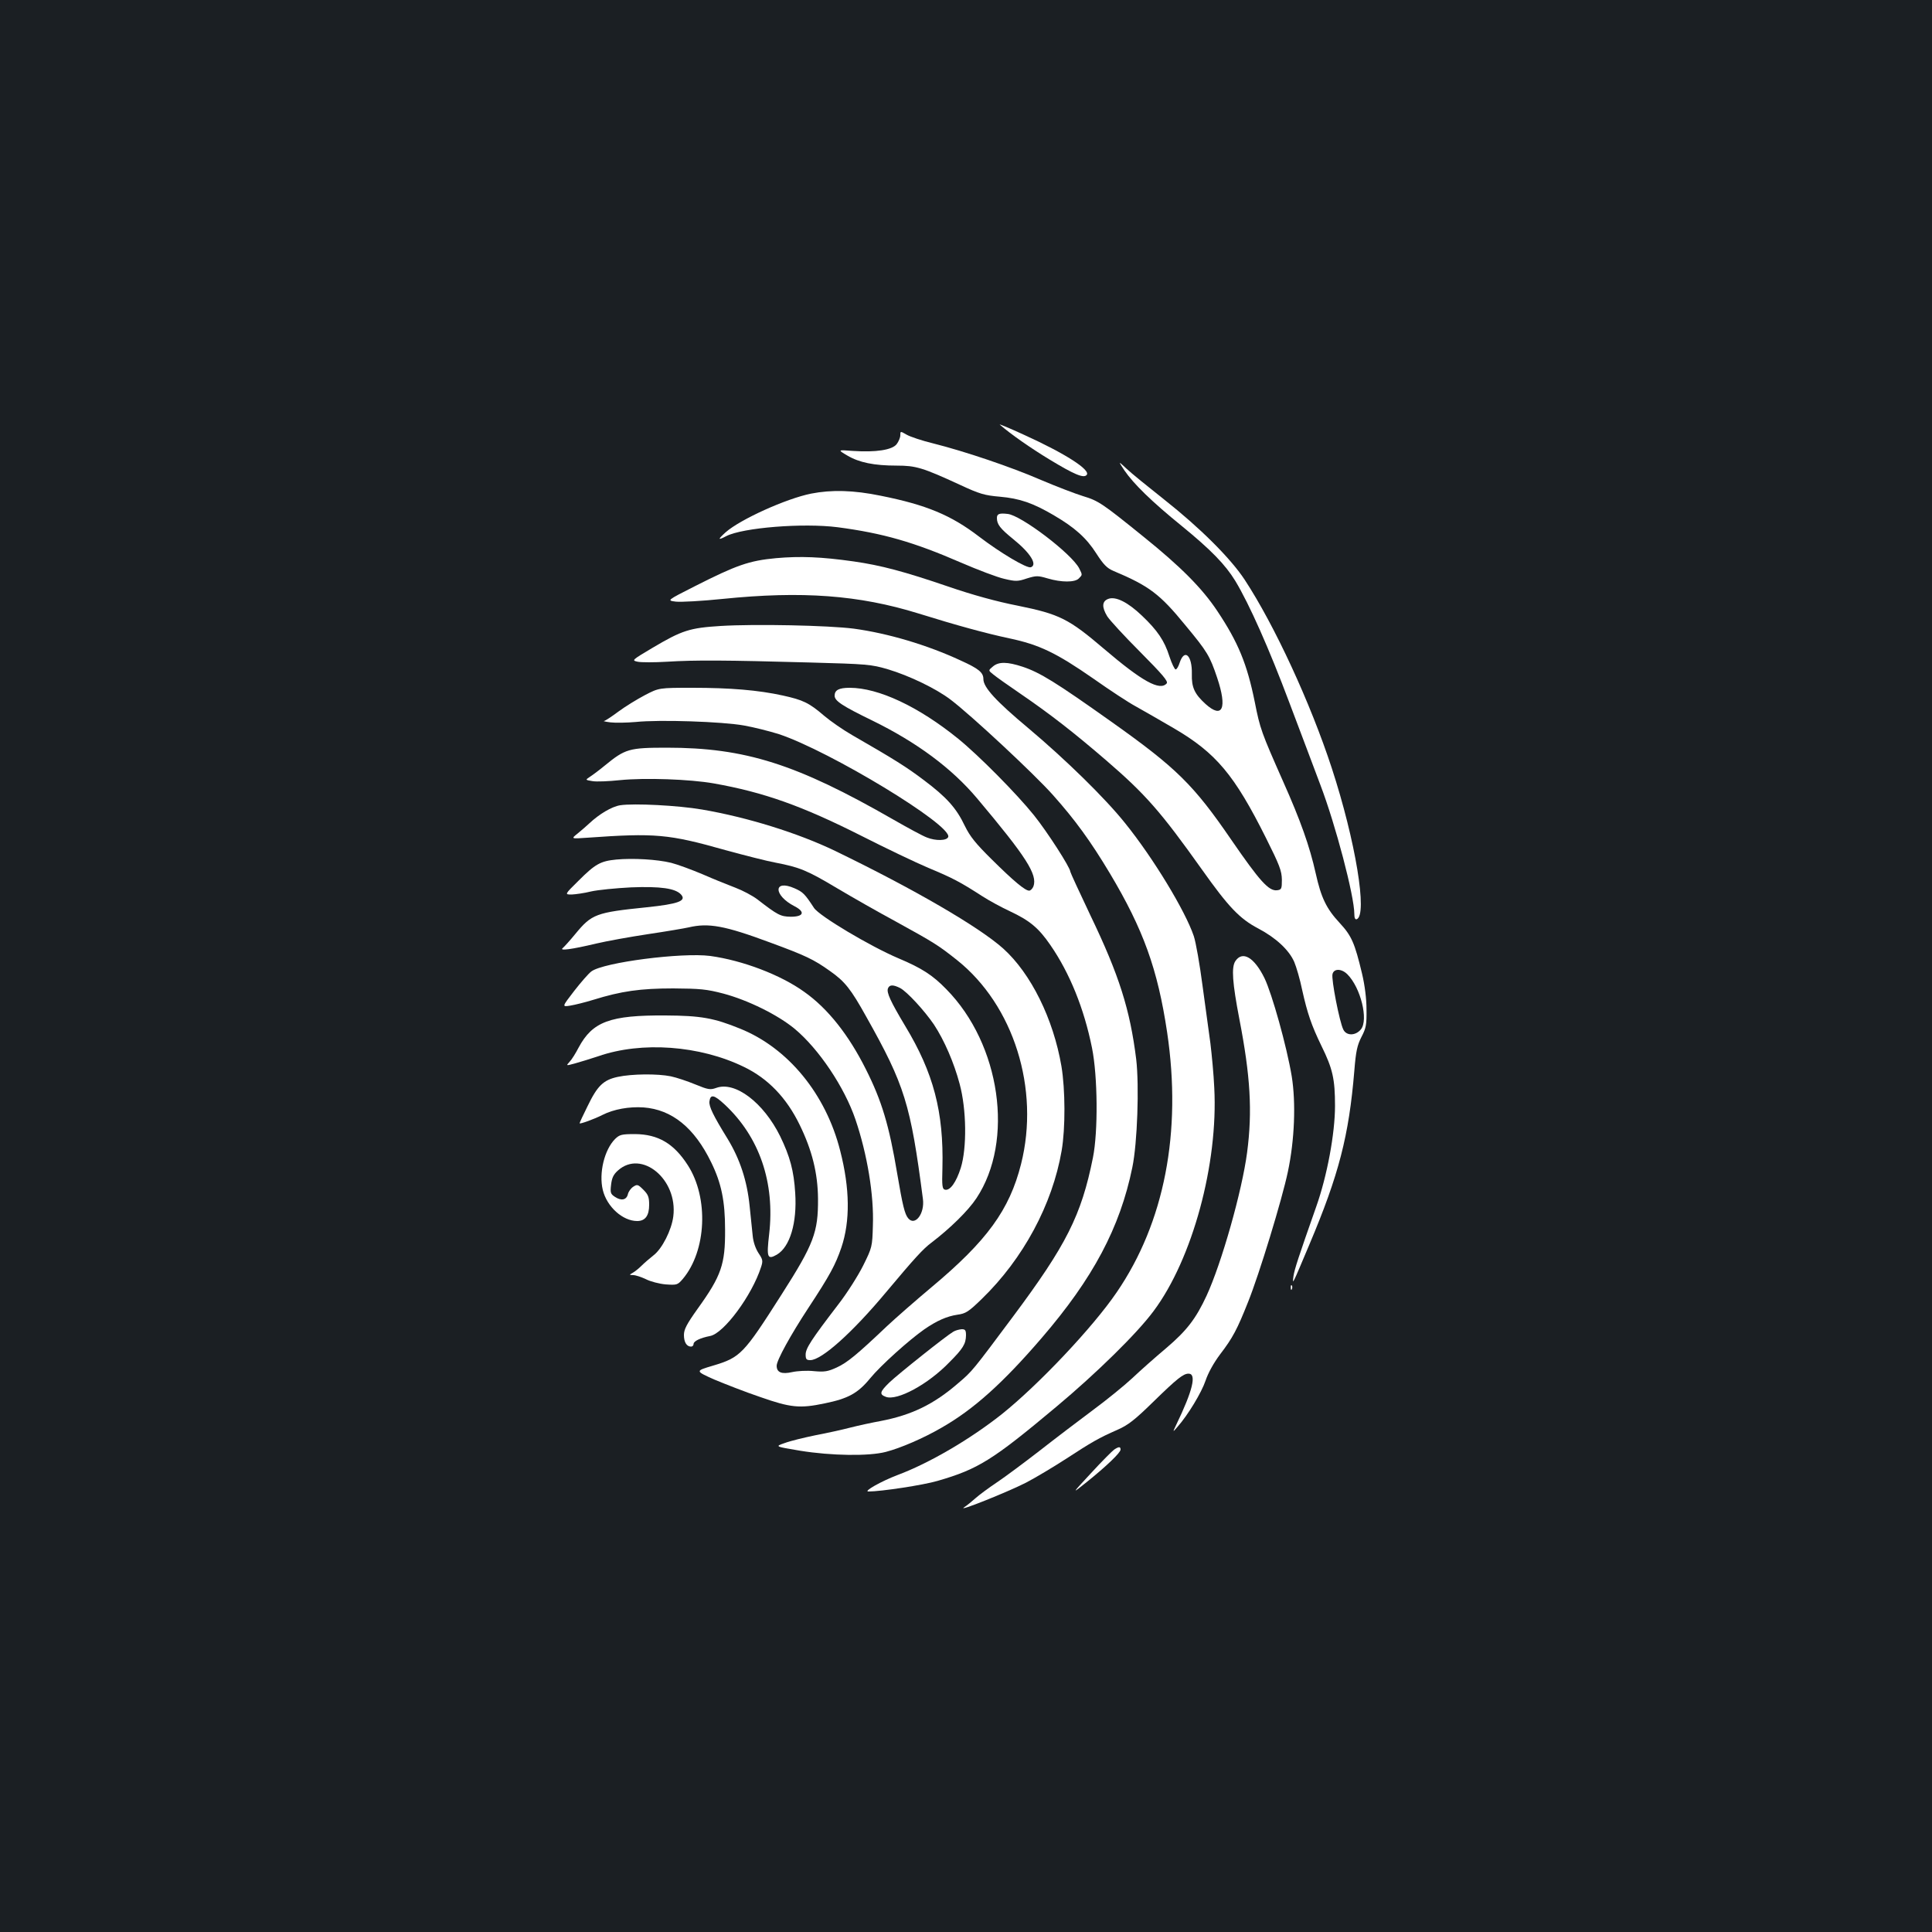 <?xml version="1.0" standalone="no"?>
<!DOCTYPE svg PUBLIC "-//W3C//DTD SVG 20010904//EN"
 "http://www.w3.org/TR/2001/REC-SVG-20010904/DTD/svg10.dtd">
<svg version="1.0" xmlns="http://www.w3.org/2000/svg"
 width="1000pt" height="1000pt" viewBox="0 0 1000 1000"
 preserveAspectRatio="xMidYMid meet">
<rect width="100%" height="100%" fill="#1b1f23"/>
<g transform="translate(0,1000) scale(0.1,-0.1)"
fill="#ffffff" stroke="none">
<path d="M5175 7802 c56 -49 161 -122 255 -179 130 -79 178 -99 194 -82 25 25
-109 111 -325 209 -74 34 -129 57 -124 52z"/>
<path d="M4660 7747 c0 -12 -9 -33 -19 -46 -23 -30 -108 -43 -226 -35 -80 6
-80 6 -29 -24 61 -36 138 -52 256 -52 98 0 133 -10 328 -100 101 -47 126 -54
206 -61 101 -9 170 -32 280 -97 106 -62 167 -116 218 -196 38 -59 56 -77 89
-91 185 -78 240 -119 373 -282 113 -136 126 -158 164 -271 53 -158 28 -215
-60 -136 -57 52 -73 86 -71 156 2 96 -38 133 -63 58 -6 -19 -15 -35 -21 -35
-5 0 -20 30 -32 67 -26 82 -62 135 -142 211 -73 70 -137 102 -175 87 -32 -12
-34 -42 -5 -90 12 -19 88 -102 170 -184 116 -117 146 -152 138 -163 -35 -41
-127 10 -324 178 -183 156 -230 180 -447 224 -108 21 -235 56 -360 99 -228 78
-349 110 -489 130 -169 24 -277 28 -402 17 -140 -13 -205 -36 -422 -146 -144
-73 -144 -73 -97 -79 26 -3 135 3 242 14 412 42 706 20 1013 -75 199 -62 349
-103 471 -129 156 -33 243 -75 436 -209 85 -60 184 -125 220 -144 36 -20 123
-70 195 -112 219 -128 314 -241 478 -569 70 -140 81 -169 82 -215 0 -48 -2
-52 -25 -55 -43 -5 -90 48 -236 260 -196 286 -284 373 -624 614 -286 203 -367
253 -457 283 -79 26 -124 27 -154 1 -24 -20 -24 -20 1 -40 14 -12 79 -58 145
-103 152 -104 275 -200 441 -343 203 -175 282 -265 494 -563 139 -196 196
-256 293 -307 91 -48 159 -111 186 -173 11 -26 30 -91 41 -145 27 -121 48
-183 100 -290 58 -118 70 -171 70 -310 0 -143 -41 -363 -97 -521 -95 -270
-112 -323 -118 -360 -6 -48 -9 -53 83 165 152 360 204 561 232 898 8 101 15
132 37 175 24 46 27 63 26 142 0 56 -9 126 -23 185 -38 159 -54 196 -116 263
-69 74 -96 131 -124 257 -31 139 -78 272 -169 476 -112 253 -119 272 -146 409
-40 198 -86 310 -194 472 -79 119 -191 231 -381 384 -214 173 -234 187 -314
211 -39 12 -136 49 -216 83 -159 69 -397 149 -560 190 -58 14 -120 35 -137 45
-33 19 -33 19 -33 -3z m2314 -2790 c69 -69 110 -236 70 -285 -28 -34 -75 -34
-91 -1 -20 40 -63 261 -56 287 7 30 47 29 77 -1z"/>
<path d="M5820 7565 c47 -69 142 -162 295 -286 153 -125 227 -201 279 -286 73
-121 175 -351 279 -628 58 -154 131 -346 161 -427 79 -207 176 -576 176 -669
0 -20 4 -29 12 -27 58 20 -6 407 -129 783 -110 336 -296 739 -451 975 -74 112
-232 269 -417 415 -82 65 -170 136 -194 159 -44 41 -44 41 -11 -9z"/>
<path d="M4198 7445 c-129 -26 -366 -133 -442 -200 -42 -38 -41 -43 3 -20 86
44 398 69 577 46 235 -31 394 -77 638 -183 88 -38 188 -76 224 -84 59 -14 70
-14 117 2 49 15 57 15 108 0 71 -21 141 -21 161 0 19 19 19 18 2 52 -39 76
-302 276 -371 282 -43 5 -55 0 -55 -21 0 -33 16 -54 85 -110 88 -71 126 -132
91 -145 -20 -8 -159 75 -269 159 -145 111 -273 164 -508 211 -141 29 -254 32
-361 11z"/>
<path d="M3730 6760 c-160 -10 -199 -22 -354 -114 -106 -63 -107 -64 -76 -71
18 -4 87 -4 154 0 142 9 305 8 736 -4 298 -8 320 -10 405 -35 111 -33 252
-101 326 -158 107 -81 434 -386 529 -493 115 -129 195 -239 295 -406 173 -290
247 -495 296 -822 77 -517 -14 -985 -261 -1346 -124 -182 -405 -479 -595 -631
-163 -129 -374 -253 -540 -315 -84 -32 -178 -85 -150 -85 65 0 283 33 358 55
210 61 283 106 615 384 208 174 418 380 503 495 201 269 335 763 314 1156 -3
69 -13 172 -20 230 -8 58 -26 193 -41 300 -14 107 -34 222 -45 255 -44 130
-209 403 -356 585 -103 129 -309 330 -498 489 -170 142 -235 213 -235 256 0
34 -24 54 -117 96 -174 81 -377 141 -553 165 -131 17 -511 25 -690 14z"/>
<path d="M3338 6402 c-40 -21 -102 -59 -137 -85 -35 -26 -68 -48 -75 -49 -6 0
9 -4 34 -7 25 -3 83 -2 130 2 124 13 448 2 560 -18 52 -9 134 -30 182 -45 264
-88 896 -471 876 -532 -7 -20 -65 -21 -110 -3 -22 8 -101 51 -176 94 -500 287
-765 371 -1171 371 -195 0 -215 -6 -320 -92 -29 -24 -64 -50 -78 -59 -24 -16
-24 -16 13 -22 21 -4 85 -1 143 5 128 13 362 5 486 -17 259 -46 456 -116 765
-272 124 -63 279 -137 345 -165 125 -52 165 -73 278 -146 37 -24 102 -59 145
-79 102 -48 148 -86 209 -175 100 -145 174 -328 215 -531 30 -148 32 -435 5
-569 -60 -299 -138 -453 -414 -823 -209 -280 -210 -282 -283 -344 -127 -110
-241 -165 -401 -196 -44 -8 -114 -23 -157 -34 -42 -11 -124 -29 -182 -40 -58
-12 -129 -29 -158 -40 -52 -18 -52 -18 80 -40 161 -26 355 -29 443 -6 77 20
195 71 288 125 165 94 317 230 519 465 265 308 405 570 469 883 26 126 36 421
20 559 -32 257 -88 435 -237 745 -57 120 -104 222 -104 226 0 21 -119 206
-188 292 -89 111 -285 309 -392 396 -206 167 -413 264 -562 264 -56 0 -78 -12
-78 -41 0 -27 40 -53 194 -128 231 -113 412 -247 544 -404 254 -302 313 -394
291 -455 -5 -12 -15 -22 -22 -22 -21 0 -80 49 -195 163 -82 81 -111 117 -138
172 -44 93 -95 149 -212 237 -90 68 -152 107 -371 233 -47 27 -112 72 -145
100 -79 68 -110 82 -214 105 -127 28 -272 40 -468 40 -173 0 -173 0 -246 -38z"/>
<path d="M3210 5832 c-44 -7 -109 -46 -160 -94 -13 -12 -40 -36 -60 -52 -35
-28 -35 -28 50 -22 351 25 421 19 714 -64 99 -27 216 -57 260 -65 125 -24 164
-40 318 -132 79 -47 216 -125 305 -173 198 -109 219 -122 316 -199 294 -234
430 -667 332 -1056 -60 -238 -177 -398 -464 -638 -80 -67 -184 -158 -231 -202
-157 -149 -205 -188 -259 -213 -46 -21 -63 -24 -118 -19 -36 4 -86 1 -113 -5
-54 -12 -80 -2 -80 33 0 28 72 159 164 299 113 172 140 223 171 313 46 137 44
305 -6 500 -74 294 -270 533 -519 633 -135 55 -203 67 -385 68 -288 2 -378
-32 -450 -166 -15 -29 -36 -63 -47 -74 -19 -21 -19 -21 29 -8 26 7 80 24 120
37 224 78 525 56 753 -55 125 -60 221 -160 289 -300 64 -131 94 -250 95 -383
1 -173 -21 -233 -189 -496 -197 -309 -212 -325 -356 -368 -91 -27 -91 -27 7
-71 55 -23 162 -65 239 -91 157 -55 204 -60 333 -33 122 25 172 52 236 130 54
66 202 199 281 254 64 44 116 67 170 75 44 6 58 15 128 83 213 207 364 487
412 766 20 116 19 317 -1 437 -42 246 -158 480 -301 609 -126 113 -466 310
-871 506 -191 92 -454 174 -689 214 -122 21 -352 33 -423 22z"/>
<path d="M3190 5551 c-82 -8 -109 -23 -196 -110 -72 -71 -72 -71 -35 -71 20 1
65 7 101 16 36 8 128 17 206 21 153 6 230 -5 259 -37 30 -33 -15 -49 -177 -66
-264 -27 -285 -35 -370 -138 -27 -33 -57 -66 -65 -73 -21 -16 46 -7 172 23 55
13 177 35 270 49 94 14 188 30 210 35 102 24 186 9 420 -78 185 -68 227 -88
311 -148 77 -54 108 -93 188 -237 199 -354 229 -451 293 -943 10 -76 -41 -142
-76 -100 -18 21 -29 66 -57 231 -42 251 -80 377 -162 540 -89 178 -197 315
-319 401 -122 88 -319 163 -487 186 -146 19 -552 -33 -615 -80 -14 -10 -54
-56 -89 -101 -64 -83 -64 -83 -20 -76 24 4 77 17 119 30 145 45 243 59 414 59
140 -1 172 -4 260 -27 127 -34 281 -110 368 -182 125 -104 258 -302 315 -470
61 -180 96 -391 90 -549 -3 -109 -4 -113 -50 -206 -26 -52 -84 -144 -130 -203
-138 -180 -168 -226 -168 -258 0 -24 4 -29 24 -29 59 0 218 143 391 350 150
179 193 226 236 258 97 74 190 165 233 230 197 297 125 797 -156 1082 -71 73
-127 109 -248 160 -144 61 -410 219 -437 261 -47 72 -57 82 -100 101 -111 49
-111 -36 0 -93 56 -29 47 -54 -20 -54 -53 1 -67 8 -173 90 -25 19 -76 46 -113
60 -37 14 -114 45 -171 70 -57 24 -130 51 -162 59 -73 18 -198 25 -284 17z
m1469 -665 c36 -19 126 -117 175 -189 54 -82 104 -198 133 -307 36 -133 38
-332 6 -435 -24 -75 -55 -118 -81 -113 -15 3 -17 18 -14 113 7 290 -46 492
-193 735 -76 127 -97 173 -89 194 8 20 27 20 63 2z"/>
<path d="M6394 5025 c-21 -32 -15 -113 21 -300 57 -294 68 -477 40 -690 -26
-199 -132 -573 -210 -742 -55 -118 -101 -179 -209 -271 -56 -47 -135 -117
-176 -156 -41 -38 -133 -113 -205 -166 -71 -53 -195 -147 -274 -209 -79 -61
-178 -135 -220 -163 -42 -28 -92 -65 -111 -82 -19 -17 -46 -39 -60 -48 -40
-27 225 79 321 128 48 25 140 80 205 122 135 88 171 109 267 151 55 24 90 51
185 144 126 123 157 147 184 147 43 0 21 -89 -64 -265 -19 -40 -19 -40 7 -10
54 61 124 177 145 239 13 39 42 92 76 137 65 85 88 129 144 270 58 144 176
531 206 674 35 165 42 357 20 494 -26 156 -102 427 -141 508 -53 108 -114 144
-151 88z"/>
<path d="M3197 4426 c-74 -16 -105 -46 -156 -152 -23 -46 -41 -85 -41 -88 0
-6 77 22 118 43 59 30 139 44 213 39 147 -11 263 -105 350 -284 53 -108 72
-201 72 -349 1 -179 -19 -238 -142 -409 -57 -80 -71 -107 -71 -136 0 -37 14
-60 37 -60 7 0 13 6 13 14 0 14 34 31 86 41 71 14 216 210 263 356 11 33 9 40
-13 73 -15 23 -27 57 -30 89 -3 29 -10 98 -16 155 -13 130 -50 242 -113 346
-76 123 -98 169 -95 195 5 39 24 35 79 -16 180 -168 261 -404 230 -672 -14
-120 -9 -133 40 -105 68 40 105 165 95 319 -7 115 -27 189 -78 294 -86 174
-233 286 -331 250 -31 -11 -42 -9 -108 18 -41 17 -98 36 -127 42 -68 14 -201
13 -275 -3z"/>
<path d="M3184 4105 c-56 -56 -85 -177 -64 -264 21 -87 103 -161 178 -161 42
0 62 28 62 84 0 40 -5 53 -30 78 -28 28 -32 29 -53 15 -12 -8 -24 -25 -27 -38
-7 -30 -34 -36 -67 -14 -23 15 -25 22 -20 63 4 35 12 53 36 74 122 109 310
-46 286 -238 -9 -71 -58 -168 -103 -202 -19 -15 -47 -39 -61 -53 -14 -14 -35
-31 -46 -37 -19 -11 -19 -11 3 -12 12 0 42 -10 65 -21 23 -12 69 -24 102 -27
59 -4 62 -3 89 28 123 146 135 420 26 589 -72 112 -153 160 -273 161 -70 0
-80 -3 -103 -25z"/>
<path d="M6681 3334 c0 -11 3 -14 6 -6 3 7 2 16 -1 19 -3 4 -6 -2 -5 -13z"/>
<path d="M4934 3107 c-35 -20 -285 -219 -331 -263 -49 -48 -53 -61 -18 -74 58
-22 218 64 329 179 71 71 85 95 86 139 0 27 -4 32 -22 32 -13 -1 -33 -6 -44
-13z"/>
<path d="M5767 2497 c-10 -7 -64 -61 -120 -122 -102 -110 -102 -110 -22 -46
102 82 175 152 175 168 0 16 -9 16 -33 0z"/>
</g>
</svg>
